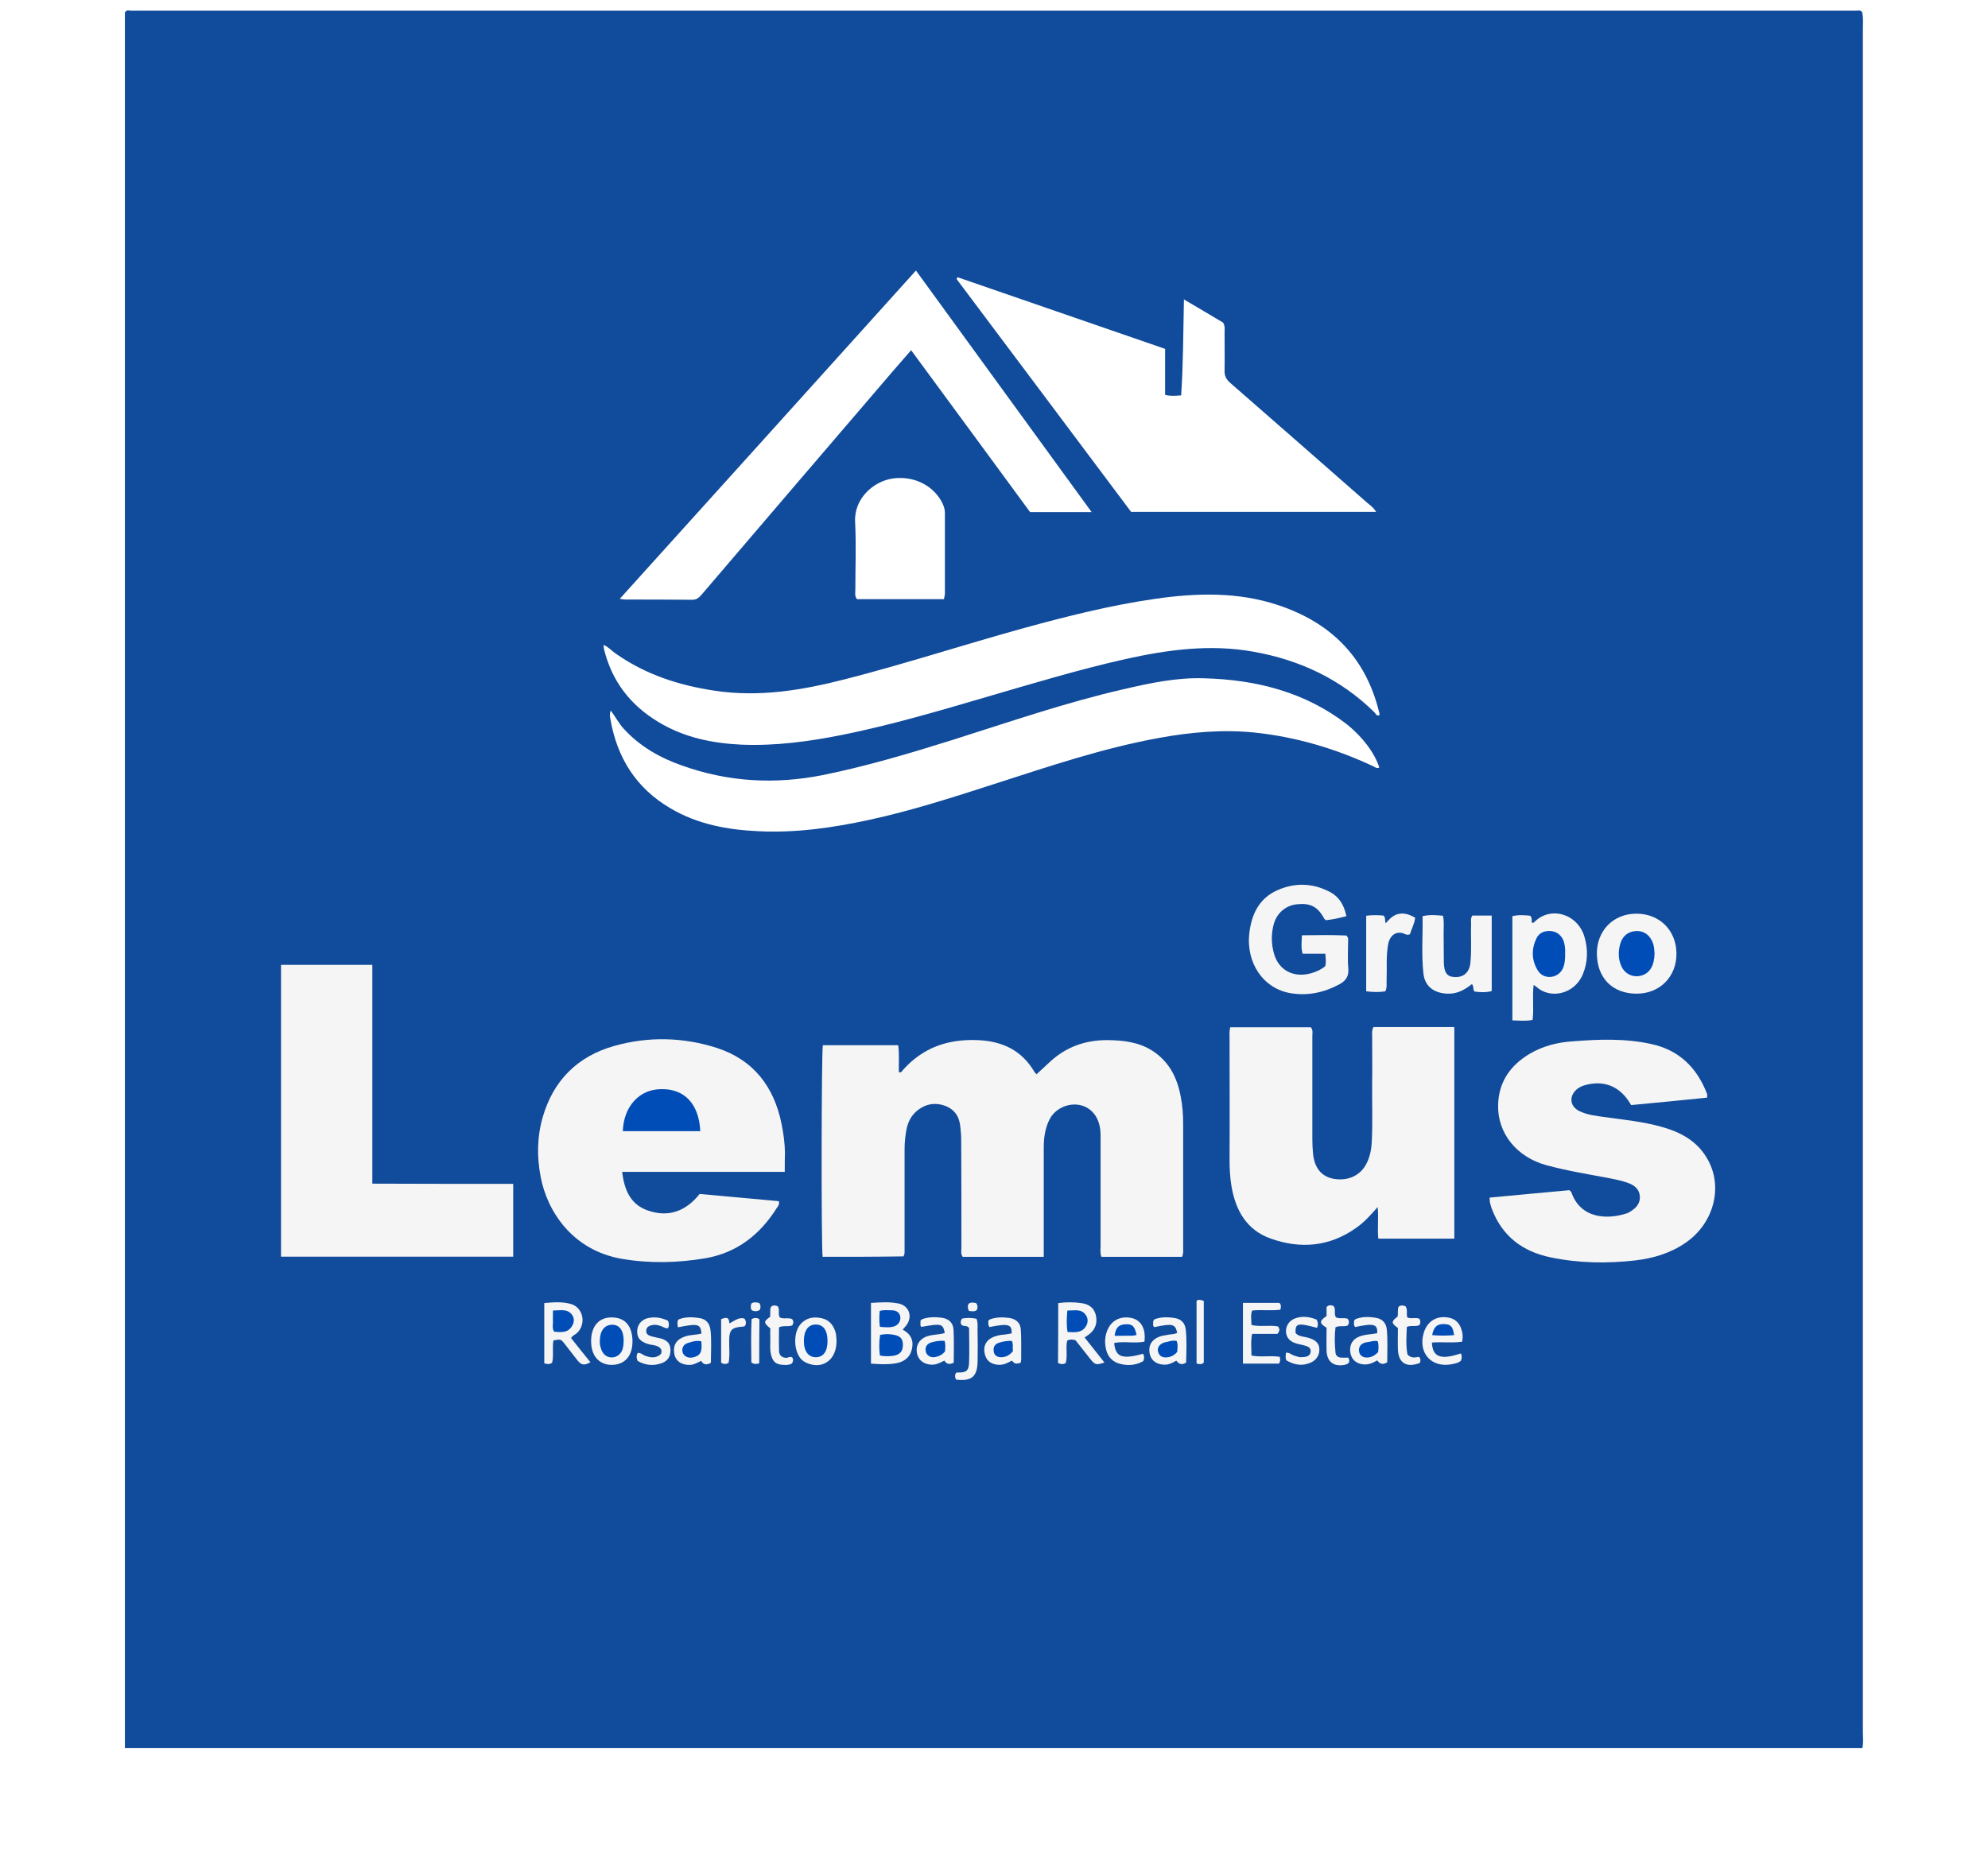 <svg width="191" height="180" viewBox="0 0 191 180" fill="none" xmlns="http://www.w3.org/2000/svg">
<g filter="url(#filter0_d_306_353)">
<path d="M178.935 167C123.29 167 67.645 167 12 167C12 111.357 12 55.8 12 0.201C12.188 -0.102 12.391 0.028 12.58 0.028C67.819 0.028 123.072 0.028 178.312 0.028C178.515 0.028 178.703 -0.059 178.906 0.157C179.036 0.677 178.978 1.282 178.978 1.888C178.978 56.406 178.978 110.924 178.978 165.442C178.993 165.918 179.036 166.481 178.935 167Z" fill="#013F94" fill-opacity="0.93"/>
<path d="M113.747 27.775C115.137 28.589 116.351 29.315 117.498 29.997C117.718 30.327 117.652 30.635 117.652 30.943C117.652 32.153 117.674 33.363 117.652 34.574C117.63 35.08 117.785 35.432 118.182 35.784C122.572 39.612 126.962 43.462 131.352 47.313C131.639 47.555 131.97 47.775 132.212 48.193C124.359 48.193 116.549 48.193 108.673 48.193C103.114 40.756 97.511 33.297 91.907 25.817C91.929 25.751 91.973 25.707 91.996 25.641C98.614 27.929 105.254 30.217 111.939 32.527C111.939 34.023 111.939 35.476 111.939 36.95C112.468 37.082 112.931 37.038 113.483 36.994C113.681 33.957 113.681 30.965 113.747 27.775Z" fill="white"/>
<path d="M58 60.971C58.507 61.213 58.816 61.587 59.213 61.851C62.059 63.831 65.236 64.866 68.633 65.372C72.935 66.032 77.083 65.328 81.208 64.272C86.966 62.797 92.614 60.949 98.349 59.365C102.519 58.221 106.71 57.165 110.99 56.549C114.961 55.977 118.91 55.867 122.771 57.143C127.823 58.815 131.176 62.115 132.478 67.352C132.5 67.484 132.588 67.616 132.5 67.748C132.257 67.814 132.169 67.594 132.058 67.462C128.815 64.272 124.889 62.423 120.432 61.631C116.285 60.883 112.204 61.433 108.144 62.335C103.622 63.347 99.21 64.69 94.753 65.988C90.187 67.33 85.62 68.672 80.943 69.618C77.745 70.256 74.524 70.696 71.259 70.564C68.435 70.432 65.743 69.882 63.295 68.408C60.559 66.78 58.772 64.448 58.022 61.345C58 61.235 58 61.169 58 60.971Z" fill="white"/>
<path d="M132.521 72.766C132.234 72.876 132.102 72.722 131.925 72.634C128.307 70.94 124.513 69.818 120.542 69.4C117.475 69.092 114.431 69.356 111.408 69.906C105.937 70.896 100.709 72.678 95.436 74.372C91.487 75.648 87.516 76.924 83.457 77.804C79.972 78.552 76.464 79.058 72.89 78.882C69.912 78.751 67.022 78.222 64.419 76.682C61.11 74.746 59.279 71.82 58.639 68.079C58.595 67.837 58.551 67.595 58.683 67.287C59.124 67.881 59.455 68.519 59.918 69.026C61.485 70.742 63.426 71.842 65.588 72.59C69.978 74.152 74.457 74.394 79.023 73.492C83.259 72.634 87.406 71.402 91.532 70.104C96.959 68.388 102.364 66.517 107.923 65.241C110.482 64.647 113.041 64.097 115.688 64.185C120.696 64.317 125.395 65.505 129.432 68.629C130.932 69.84 132.08 71.38 132.521 72.766Z" fill="white"/>
<path d="M88.001 25C93.649 32.767 99.208 40.423 104.878 48.212C102.848 48.212 100.951 48.212 98.966 48.212C95.215 43.086 91.399 37.915 87.538 32.657C86.876 33.405 86.281 34.109 85.663 34.813C79.574 41.92 73.485 49.026 67.419 56.133C67.154 56.441 66.911 56.661 66.448 56.639C64.33 56.617 62.212 56.617 60.072 56.617C59.962 56.617 59.852 56.595 59.543 56.551C69.073 45.99 78.493 35.561 88.001 25Z" fill="white"/>
<path d="M90.695 56.578C87.871 56.578 85.091 56.578 82.333 56.578C82.091 56.27 82.179 55.94 82.179 55.61C82.179 53.475 82.267 51.319 82.157 49.185C82.025 46.919 83.922 45.247 85.775 44.983C87.672 44.719 89.503 45.533 90.43 47.139C90.628 47.491 90.783 47.865 90.783 48.305C90.783 50.923 90.783 53.519 90.783 56.138C90.761 56.248 90.717 56.358 90.695 56.578Z" fill="white"/>
<path d="M79.037 119.781C78.894 119.027 78.914 100.14 79.058 99.446C81.45 99.446 83.862 99.446 86.296 99.446C86.418 100.323 86.337 101.18 86.357 102.016C86.602 102.139 86.643 101.935 86.746 101.833C88.668 99.671 91.08 98.835 93.943 98.957C96.314 99.059 98.175 99.936 99.402 102.037C99.443 102.098 99.504 102.139 99.586 102.241C99.975 101.874 100.363 101.527 100.751 101.16C102.346 99.63 104.248 98.936 106.456 98.957C107.928 98.977 109.36 99.141 110.648 99.936C112.283 100.956 113.081 102.506 113.428 104.321C113.612 105.219 113.674 106.136 113.674 107.054C113.674 111.011 113.674 114.947 113.674 118.904C113.674 119.19 113.715 119.455 113.572 119.781C111.016 119.781 108.419 119.781 105.822 119.781C105.679 119.414 105.74 119.047 105.74 118.7C105.74 115.192 105.74 111.664 105.74 108.156C105.74 107.503 105.638 106.891 105.311 106.32C104.187 104.484 101.692 104.994 100.874 106.503C100.424 107.36 100.281 108.298 100.281 109.237C100.281 112.398 100.281 115.559 100.281 118.721C100.281 119.047 100.281 119.373 100.281 119.781C97.644 119.781 95.067 119.781 92.491 119.781C92.287 119.496 92.368 119.21 92.368 118.925C92.368 115.457 92.368 111.99 92.348 108.523C92.348 108.115 92.307 107.707 92.266 107.299C92.184 106.32 91.714 105.606 90.773 105.259C89.853 104.933 88.954 105.076 88.177 105.688C87.543 106.177 87.216 106.85 87.073 107.625C86.97 108.237 86.909 108.829 86.909 109.441C86.909 112.684 86.909 115.906 86.909 119.149C86.909 119.333 86.93 119.516 86.807 119.741C84.251 119.781 81.654 119.781 79.037 119.781Z" fill="#F5F5F5"/>
<path d="M132.363 114.999C131.668 115.794 131.054 116.468 130.298 116.998C127.742 118.813 124.941 119.058 122.058 118.018C119.768 117.202 118.705 115.305 118.316 113C118.173 112.144 118.132 111.287 118.132 110.41C118.153 106.555 118.132 102.721 118.132 98.866C118.132 98.519 118.091 98.152 118.193 97.724C120.77 97.724 123.346 97.724 125.943 97.724C126.168 97.989 126.086 98.315 126.086 98.601C126.086 101.884 126.086 105.168 126.086 108.452C126.086 108.901 126.106 109.37 126.147 109.818C126.27 111.226 126.945 112.062 128.131 112.286C129.521 112.531 130.748 111.96 131.32 110.757C131.606 110.165 131.75 109.512 131.79 108.839C131.893 106.902 131.811 104.964 131.831 103.027C131.852 101.517 131.831 100.028 131.831 98.519C131.831 98.274 131.79 98.009 131.954 97.703C134.51 97.703 137.086 97.703 139.724 97.703C139.724 104.475 139.724 111.226 139.724 118.038C137.311 118.038 134.919 118.038 132.424 118.038C132.322 117.1 132.465 116.1 132.363 114.999Z" fill="#F5F5F5"/>
<path d="M75.397 111.619C70.121 111.619 64.969 111.619 59.775 111.619C59.98 113.353 60.573 114.76 62.249 115.332C64.233 116.025 65.909 115.393 67.218 113.741C69.774 113.965 72.309 114.21 74.824 114.434C74.926 114.76 74.722 114.944 74.62 115.107C73.004 117.657 70.817 119.39 67.77 119.921C65.112 120.369 62.433 120.431 59.775 119.982C54.97 119.166 52.558 115.372 51.944 112.089C51.576 110.171 51.597 108.234 52.149 106.337C53.171 102.829 55.481 100.524 58.978 99.525C62.27 98.586 65.623 98.668 68.874 99.708C72.391 100.85 74.374 103.441 75.09 107.01C75.274 107.907 75.397 108.825 75.417 109.743C75.397 110.334 75.397 110.906 75.397 111.619Z" fill="#F5F5F5"/>
<path d="M49.307 112.771C49.307 115.178 49.307 117.442 49.307 119.767C41.885 119.767 34.463 119.767 27 119.767C27 110.426 27 101.105 27 91.723C29.903 91.723 32.807 91.723 35.772 91.723C35.772 98.719 35.772 105.694 35.772 112.751C40.311 112.771 44.748 112.771 49.307 112.771Z" fill="#F5F5F5"/>
<path d="M143.116 114.093C145.733 113.848 148.289 113.603 150.784 113.379C150.906 113.501 150.947 113.522 150.968 113.562C151.847 116.153 154.464 116.214 156.304 115.602C156.488 115.541 156.672 115.418 156.836 115.296C157.306 114.97 157.592 114.541 157.552 113.95C157.49 113.297 157.081 112.951 156.529 112.726C155.854 112.461 155.159 112.339 154.464 112.196C152.481 111.829 150.497 111.502 148.555 110.972C145.713 110.197 143.852 107.892 143.934 105.159C143.995 102.956 145.12 101.366 146.981 100.264C148.228 99.53 149.598 99.183 150.988 99.081C153.544 98.877 156.1 98.775 158.615 99.326C161.314 99.897 163.052 101.61 164.013 104.139C164.033 104.201 164.013 104.282 164.013 104.486C161.58 104.731 159.126 104.976 156.713 105.2C155.691 103.385 154.096 102.752 152.215 103.303C151.908 103.405 151.642 103.528 151.418 103.752C150.722 104.425 150.865 105.343 151.724 105.771C152.522 106.159 153.38 106.24 154.239 106.363C156.038 106.607 157.838 106.791 159.596 107.28C161.396 107.77 162.99 108.606 163.972 110.258C165.608 112.951 164.708 116.52 161.968 118.417C160.496 119.436 158.84 119.926 157.102 120.13C154.403 120.436 151.683 120.395 149.025 119.844C146.285 119.294 144.282 117.784 143.3 115.092C143.239 114.909 143.178 114.705 143.137 114.501C143.116 114.419 143.137 114.317 143.116 114.093Z" fill="#F5F5F5"/>
<path d="M129.357 87.047C128.662 87.23 128.008 87.373 127.374 87.434C127.313 87.353 127.231 87.312 127.21 87.251C126.577 86.109 125.881 85.762 124.573 85.905C123.51 86.027 122.651 86.761 122.365 87.863C122.119 88.801 122.14 89.739 122.406 90.657C122.855 92.248 124.287 93.002 125.963 92.533C126.454 92.391 126.924 92.187 127.333 91.84C127.415 91.473 127.374 91.106 127.333 90.657C126.577 90.657 125.881 90.657 125.145 90.657C124.982 90.045 125.064 89.494 125.084 88.882C126.577 88.862 127.987 88.842 129.357 88.903C129.582 89.127 129.521 89.331 129.521 89.535C129.521 90.371 129.46 91.228 129.541 92.064C129.603 92.819 129.316 93.247 128.683 93.594C127.21 94.389 125.657 94.716 124.021 94.451C121.363 94.022 119.686 91.514 120.034 88.638C120.259 86.843 120.974 85.334 122.712 84.558C124.348 83.824 126.045 83.845 127.66 84.66C128.601 85.109 129.132 85.925 129.357 87.047Z" fill="#F5F5F5"/>
<path d="M145.303 97.059C145.303 93.694 145.303 90.39 145.303 87.045C145.896 86.902 146.468 86.943 147.02 87.004C147.245 87.229 147.102 87.494 147.204 87.698C147.266 87.677 147.347 87.677 147.388 87.636C148.942 86.025 151.58 86.8 152.234 89.044C152.582 90.247 152.561 91.451 152.071 92.634C151.294 94.53 148.942 95.081 147.593 93.817C147.531 93.776 147.47 93.735 147.347 93.653C147.204 94.796 147.388 95.897 147.245 97.019C146.591 97.141 145.998 97.08 145.303 97.059Z" fill="#F5F5F5"/>
<path d="M157.244 94.494C154.914 94.494 153.441 92.985 153.421 90.639C153.421 88.416 155.016 86.805 157.224 86.805C159.432 86.805 161.048 88.396 161.068 90.619C161.088 92.862 159.473 94.494 157.244 94.494Z" fill="#F5F5F5"/>
<path d="M141.663 94.287C141.479 94.062 141.622 93.797 141.418 93.573C140.722 94.124 139.966 94.552 139.005 94.491C137.758 94.43 136.878 93.777 136.756 92.533C136.551 90.717 136.715 88.882 136.674 87.046C137.39 86.883 138.003 86.944 138.637 87.005C138.76 87.597 138.698 88.127 138.698 88.657C138.719 89.596 138.698 90.534 138.719 91.472C138.739 92.512 139.046 92.879 139.802 92.9C140.661 92.92 141.193 92.41 141.274 91.493C141.397 90.248 141.295 89.004 141.336 87.76C141.336 87.515 141.274 87.25 141.458 86.985C142.031 86.985 142.644 86.985 143.319 86.985C143.319 89.412 143.319 91.798 143.319 94.246C142.767 94.389 142.195 94.368 141.663 94.287Z" fill="#F5F5F5"/>
<path d="M133.099 94.266C132.506 94.368 131.913 94.348 131.259 94.266C131.259 91.839 131.259 89.453 131.259 87.005C131.852 86.923 132.404 86.944 132.915 86.985C133.16 87.189 133.017 87.454 133.14 87.719C133.508 87.311 133.856 86.923 134.408 86.821C134.96 86.719 135.45 86.903 135.962 87.189C135.9 87.8 135.594 88.29 135.471 88.779C135.266 88.861 135.144 88.841 135.021 88.779C134.162 88.371 133.528 88.881 133.365 89.758C133.16 90.901 133.263 92.043 133.222 93.185C133.201 93.532 133.283 93.899 133.099 94.266Z" fill="#F5F5F5"/>
<path d="M86.726 126.783C87.544 127.212 87.81 127.885 87.605 128.68C87.421 129.476 86.828 129.904 86.011 130.026C85.254 130.149 84.498 130.108 83.68 130.047C83.68 128.109 83.68 126.192 83.68 124.214C84.6 124.152 85.479 124.091 86.358 124.275C87.34 124.499 87.687 125.498 87.115 126.314C87.013 126.457 86.89 126.579 86.726 126.783Z" fill="#F5F5F5"/>
<path d="M53.171 127.816C53.048 128.55 53.212 129.285 53.048 129.958C52.803 130.141 52.578 130.1 52.292 130.019C52.292 128.122 52.292 126.205 52.292 124.226C53.171 124.145 54.01 124.084 54.827 124.308C56.013 124.634 56.361 126.184 55.461 127.082C55.277 127.265 55.011 127.327 54.868 127.592C55.482 128.367 56.095 129.142 56.729 129.917C56.115 130.243 55.87 130.202 55.482 129.733C55.052 129.203 54.643 128.632 54.214 128.102C53.887 127.694 53.866 127.694 53.171 127.816Z" fill="#F5F5F5"/>
<path d="M101.671 124.229C102.448 124.127 103.163 124.127 103.859 124.229C104.554 124.31 105.085 124.637 105.269 125.33C105.453 126.044 105.29 126.697 104.697 127.186C104.554 127.288 104.411 127.39 104.206 127.533C104.861 128.349 105.474 129.144 106.108 129.94C105.331 130.205 105.208 130.164 104.779 129.634C104.288 129.022 103.797 128.39 103.327 127.798C103.041 127.717 102.795 127.696 102.53 127.839C102.366 128.553 102.591 129.307 102.386 130.001C102.141 130.123 101.916 130.123 101.65 129.981C101.671 128.104 101.671 126.207 101.671 124.229Z" fill="#F5F5F5"/>
<path d="M122.894 130.044C121.749 130.044 120.604 130.044 119.418 130.044C119.418 128.086 119.418 126.169 119.418 124.211C120.604 124.211 121.769 124.211 122.914 124.211C123.119 124.395 123.078 124.578 123.017 124.864C122.137 124.986 121.217 124.843 120.297 124.945C120.134 125.394 120.236 125.843 120.236 126.332C121.095 126.536 121.974 126.312 122.792 126.475C122.976 126.72 122.955 126.924 122.73 127.189C121.974 127.189 121.156 127.189 120.297 127.189C120.154 127.882 120.236 128.535 120.236 129.269C121.135 129.453 122.056 129.249 122.955 129.392C123.017 129.738 123.017 129.738 122.894 130.044Z" fill="#F5F5F5"/>
<path d="M113.1 127.088C112.916 126.231 112.671 126.17 110.912 126.537C110.769 126.456 110.789 126.333 110.789 126.211C110.789 126.088 110.769 125.946 110.892 125.803C111.526 125.538 112.241 125.558 112.936 125.68C113.488 125.782 113.836 126.15 113.918 126.721C114.04 127.802 113.979 128.903 113.959 129.943C113.529 130.229 113.243 130.066 113.018 129.76C112.63 129.984 112.282 130.168 111.853 130.147C111.117 130.127 110.605 129.76 110.462 129.107C110.299 128.352 110.626 127.761 111.341 127.475C111.628 127.353 111.934 127.333 112.221 127.271C112.507 127.21 112.793 127.251 113.1 127.088Z" fill="#F5F5F5"/>
<path d="M130.192 126.532C130.028 126.307 130.089 126.104 130.11 125.879C130.171 125.838 130.212 125.777 130.273 125.757C130.907 125.512 131.582 125.532 132.236 125.655C132.809 125.757 133.177 126.144 133.238 126.756C133.34 127.817 133.279 128.877 133.279 129.918C132.829 130.203 132.563 130.06 132.318 129.734C131.909 129.979 131.5 130.162 131.009 130.122C130.314 130.06 129.864 129.673 129.742 129.02C129.619 128.306 129.905 127.735 130.539 127.47C131.112 127.225 131.725 127.246 132.318 127.123C132.359 126.246 132.011 126.144 130.192 126.532Z" fill="#F5F5F5"/>
<path d="M65.131 126.557C65.111 126.415 65.09 126.313 65.09 126.211C65.09 126.088 65.07 125.946 65.193 125.803C65.826 125.538 66.542 125.558 67.258 125.68C67.851 125.782 68.178 126.19 68.26 126.802C68.382 127.863 68.3 128.923 68.3 129.964C67.851 130.229 67.564 130.127 67.36 129.78C66.992 129.964 66.685 130.147 66.317 130.168C65.499 130.208 64.906 129.8 64.784 129.107C64.641 128.291 64.968 127.74 65.765 127.455C66.297 127.251 66.869 127.312 67.401 127.149C67.299 126.231 67.074 126.17 65.131 126.557Z" fill="#F5F5F5"/>
<path d="M90.772 127.105C90.588 126.208 90.466 126.167 88.544 126.514C88.503 126.473 88.442 126.453 88.442 126.412C88.421 126.228 88.442 126.065 88.442 125.902C88.523 125.841 88.585 125.78 88.646 125.759C89.239 125.555 89.852 125.555 90.466 125.637C91.141 125.718 91.57 126.106 91.611 126.779C91.672 127.84 91.631 128.9 91.631 129.961C91.243 130.144 90.956 130.124 90.731 129.757C90.323 129.961 89.934 130.185 89.443 130.144C88.728 130.104 88.217 129.696 88.094 129.023C87.971 128.35 88.278 127.758 88.932 127.473C89.525 127.228 90.18 127.289 90.772 127.105Z" fill="#F5F5F5"/>
<path d="M95.066 126.533C94.903 126.309 94.964 126.105 94.964 125.901C95.025 125.86 95.087 125.799 95.148 125.779C95.741 125.575 96.354 125.575 96.968 125.656C97.622 125.758 98.031 126.126 98.072 126.737C98.133 127.574 98.113 128.41 98.113 129.246C98.113 129.491 98.133 129.756 98.051 129.98C97.52 130.082 97.52 130.082 97.213 129.756C96.845 129.96 96.477 130.164 96.007 130.164C95.23 130.144 94.739 129.776 94.596 129.042C94.453 128.328 94.759 127.757 95.475 127.472C95.761 127.37 96.048 127.288 96.375 127.268C96.661 127.247 96.927 127.186 97.193 127.145C97.234 126.268 96.886 126.166 95.066 126.533Z" fill="#F5F5F5"/>
<path d="M140.354 129.062C140.476 129.348 140.456 129.552 140.354 129.776C140.108 129.98 139.802 130.041 139.495 130.102C137.512 130.49 136.203 129.001 136.796 127.063C137.144 125.941 138.084 125.391 139.229 125.635C139.802 125.758 140.17 126.105 140.374 126.655C140.517 127.043 140.579 127.43 140.476 127.94C139.536 128.083 138.534 127.94 137.573 128.022C137.634 129.429 138.432 129.715 140.354 129.062Z" fill="#F5F5F5"/>
<path d="M109.828 129.102C109.951 129.326 109.951 129.53 109.849 129.795C109.174 130.203 108.417 130.264 107.661 130.081C106.966 129.918 106.495 129.489 106.291 128.775C106.148 128.225 106.127 127.674 106.291 127.123C106.618 125.981 107.538 125.43 108.683 125.655C109.624 125.838 110.114 126.695 109.951 127.939C108.99 128.123 108.008 127.878 107.047 128.061C107.17 129.428 107.804 129.652 109.828 129.102Z" fill="#F5F5F5"/>
<path d="M56.792 127.881C56.792 126.371 57.63 125.494 59 125.617C60.043 125.698 60.677 126.392 60.759 127.656C60.861 129.288 60.023 130.226 58.632 130.165C57.487 130.084 56.792 129.247 56.792 127.881Z" fill="#F5F5F5"/>
<path d="M80.368 127.783C80.429 129.619 79.1 130.638 77.567 130.006C77.362 129.925 77.158 129.802 76.994 129.639C76.238 128.844 76.197 127.069 76.912 126.253C77.465 125.621 78.18 125.519 78.937 125.682C79.714 125.845 80.123 126.416 80.307 127.151C80.347 127.355 80.347 127.599 80.368 127.783Z" fill="#F5F5F5"/>
<path d="M123.593 129.733C123.47 129.488 123.532 129.243 123.552 128.998C123.9 128.958 124.104 129.223 124.37 129.284C124.595 129.345 124.799 129.447 125.045 129.427C125.433 129.406 125.883 129.386 125.924 128.896C125.965 128.427 125.535 128.366 125.188 128.264C124.942 128.203 124.677 128.162 124.452 128.081C123.879 127.897 123.572 127.489 123.552 126.959C123.532 126.428 123.859 125.919 124.39 125.715C125.126 125.429 125.842 125.551 126.496 125.817C126.66 126.123 126.639 126.367 126.537 126.612C124.677 126.102 124.431 126.163 124.472 127.102C124.779 127.469 125.249 127.428 125.658 127.55C126.435 127.775 126.762 128.101 126.762 128.713C126.762 129.366 126.333 129.875 125.617 130.059C125.004 130.263 124.268 130.141 123.593 129.733Z" fill="#F5F5F5"/>
<path d="M61.267 129.796C61.144 129.511 61.124 129.286 61.267 129.021C61.574 128.98 61.778 129.225 62.023 129.307C62.412 129.429 62.8 129.531 63.209 129.327C63.414 129.225 63.557 129.123 63.557 128.878C63.557 128.654 63.434 128.511 63.23 128.409C62.923 128.246 62.596 128.267 62.269 128.165C61.471 127.92 61.165 127.532 61.226 126.798C61.287 126.186 61.758 125.717 62.453 125.635C63.025 125.554 63.557 125.635 64.17 125.921C64.293 126.145 64.293 126.39 64.191 126.635C63.904 126.696 63.7 126.492 63.475 126.431C63.23 126.349 62.984 126.288 62.718 126.329C62.412 126.39 62.105 126.492 62.085 126.88C62.064 127.247 62.35 127.349 62.616 127.43C62.903 127.512 63.209 127.553 63.516 127.634C64.15 127.838 64.395 128.144 64.416 128.715C64.436 129.307 64.191 129.755 63.639 129.98C62.78 130.306 62.003 130.204 61.267 129.796Z" fill="#F5F5F5"/>
<path d="M136.35 125.722C136.514 125.926 136.473 126.13 136.391 126.333C136.023 126.537 135.594 126.333 135.164 126.517C135.123 127.414 135.062 128.312 135.226 129.169C135.573 129.556 135.962 129.454 136.33 129.393C136.514 129.597 136.493 129.78 136.411 129.984C135.123 130.474 134.346 129.984 134.306 128.659C134.285 127.965 134.306 127.292 134.306 126.619C133.651 126.17 133.651 125.987 134.265 125.538C134.367 125.212 134.224 124.865 134.387 124.559C134.612 124.416 134.817 124.437 135.042 124.539C135.266 124.865 135.103 125.232 135.205 125.599C135.532 125.783 135.941 125.579 136.35 125.722Z" fill="#F5F5F5"/>
<path d="M127.452 126.593C126.736 126.165 126.736 125.961 127.452 125.471C127.452 125.349 127.452 125.186 127.452 125.043C127.452 124.9 127.452 124.737 127.452 124.615C127.656 124.37 127.881 124.431 128.106 124.492C128.392 124.798 128.127 125.247 128.351 125.594C128.699 125.777 129.108 125.594 129.476 125.736C129.64 125.94 129.64 126.144 129.496 126.369C129.149 126.552 128.74 126.348 128.311 126.552C128.208 127.348 128.229 128.164 128.311 129C128.331 129.285 128.556 129.448 128.842 129.469C129.067 129.489 129.292 129.469 129.537 129.469C129.721 129.836 129.66 130.06 129.19 130.162C128.147 130.366 127.493 129.877 127.452 128.816C127.431 128.041 127.452 127.307 127.452 126.593Z" fill="#F5F5F5"/>
<path d="M76.113 129.452C76.236 129.635 76.215 129.819 76.093 130.023C75.847 130.186 75.561 130.186 75.275 130.166C74.539 130.145 74.232 129.86 74.068 129.146C73.946 128.615 74.027 128.085 74.007 127.555C73.987 127.249 74.007 126.943 74.007 126.657C73.353 126.127 73.353 125.984 73.987 125.556C73.987 125.393 74.007 125.23 74.007 125.046C74.007 124.903 73.987 124.74 74.089 124.577C74.273 124.414 74.498 124.434 74.723 124.536C74.948 124.863 74.723 125.25 74.907 125.597C75.254 125.801 75.704 125.597 76.093 125.76C76.256 125.944 76.256 126.148 76.113 126.372C75.745 126.535 75.295 126.351 74.845 126.555C74.845 127.29 74.825 128.065 74.845 128.819C74.866 129.289 75.152 129.492 75.602 129.492C75.745 129.452 75.929 129.329 76.113 129.452Z" fill="#F5F5F5"/>
<path d="M91.859 131.589C91.736 131.365 91.736 131.161 91.818 130.977C91.859 130.957 91.9 130.896 91.94 130.896C92.82 130.937 93.085 130.753 93.106 129.917C93.147 128.795 93.106 127.673 93.106 126.633C92.901 126.307 92.574 126.531 92.37 126.307C92.268 126.143 92.268 125.96 92.431 125.715C92.861 125.634 93.331 125.634 93.822 125.735C93.985 126.164 93.903 126.613 93.924 127.041C93.944 127.979 93.944 128.917 93.924 129.876C93.883 131.304 93.351 131.752 91.859 131.589Z" fill="#F5F5F5"/>
<path d="M70.081 126.181C70.592 125.915 70.98 125.569 71.512 125.711C71.696 125.936 71.696 126.16 71.594 126.405C71.451 126.527 71.287 126.487 71.144 126.507C70.285 126.609 70.081 126.854 70.06 127.731C70.04 128.485 70.142 129.24 69.999 129.974C69.733 130.117 69.529 130.117 69.283 129.954C69.283 128.587 69.283 127.2 69.283 125.773C69.672 125.63 70.04 125.467 70.081 126.181Z" fill="#F5F5F5"/>
<path d="M114.961 124.002C115.186 123.859 115.39 123.92 115.656 124.022C115.656 126.001 115.656 127.959 115.656 129.937C115.472 130.162 115.247 130.1 114.961 130.039C114.961 128.02 114.961 126.021 114.961 124.002Z" fill="#F5F5F5"/>
<path d="M72.944 130.018C72.658 130.1 72.474 130.12 72.187 129.937C72.167 128.59 72.147 127.183 72.208 125.776C72.331 125.715 72.392 125.674 72.474 125.674C72.617 125.653 72.78 125.633 72.964 125.796C72.944 127.163 72.944 128.57 72.944 130.018Z" fill="#F5F5F5"/>
<path d="M93.084 124.983C92.962 124.697 92.941 124.473 93.084 124.269C93.33 124.126 93.575 124.188 93.779 124.228C93.963 124.473 93.943 124.697 93.841 124.901C93.595 125.085 93.35 125.003 93.084 124.983Z" fill="#F5F5F5"/>
<path d="M72.964 124.228C73.107 124.493 73.087 124.697 72.984 124.901C72.719 125.043 72.473 125.043 72.228 124.921C72.085 124.697 72.126 124.493 72.187 124.268C72.432 124.105 72.678 124.146 72.964 124.228Z" fill="#F5F5F5"/>
<path d="M67.281 107.707C64.806 107.707 62.312 107.707 59.838 107.707C59.92 105.321 61.433 103.669 63.539 103.669C65.788 103.628 67.158 105.117 67.281 107.707Z" fill="#014DB7"/>
<path d="M150.374 90.635C150.374 91.145 150.353 91.574 150.19 91.982C149.985 92.492 149.576 92.797 149.045 92.879C148.493 92.94 148.022 92.716 147.736 92.247C147.143 91.268 147.123 90.207 147.613 89.187C147.859 88.657 148.37 88.433 148.963 88.473C149.535 88.514 149.924 88.82 150.169 89.289C150.353 89.718 150.394 90.207 150.374 90.635Z" fill="#014DB7"/>
<path d="M158.962 90.635C158.941 91.798 158.512 92.491 157.755 92.736C156.937 93.001 156.079 92.614 155.752 91.798C155.465 91.125 155.465 90.411 155.67 89.697C155.895 88.922 156.467 88.494 157.224 88.473C157.98 88.453 158.532 88.881 158.819 89.656C158.941 90.023 158.941 90.37 158.962 90.635Z" fill="#014DB7"/>
<path d="M84.536 129.266C84.454 128.593 84.454 127.96 84.556 127.287C85.026 127.185 85.476 127.185 85.926 127.287C86.539 127.41 86.764 127.695 86.744 128.287C86.744 128.838 86.457 129.184 85.885 129.286C85.456 129.347 85.026 129.368 84.536 129.266Z" fill="#014DB7"/>
<path d="M84.539 126.512C84.457 125.982 84.477 125.513 84.518 124.983C84.927 124.86 85.336 124.922 85.725 124.922C86.154 124.942 86.461 125.146 86.501 125.595C86.542 126.003 86.256 126.39 85.827 126.492C85.438 126.594 85.029 126.553 84.539 126.512Z" fill="#014DB7"/>
<path d="M53.128 124.942C53.843 124.942 54.518 124.738 54.968 125.37C55.234 125.737 55.152 126.165 54.907 126.512C54.498 127.124 53.864 127.022 53.25 126.981C53.025 126.675 53.128 126.328 53.128 126.023C53.107 125.696 53.128 125.37 53.128 124.942Z" fill="#014DB7"/>
<path d="M102.547 124.947C103.242 124.947 103.917 124.743 104.347 125.416C104.592 125.804 104.51 126.232 104.265 126.558C103.835 127.129 103.202 127.027 102.568 127.007C102.445 126.314 102.486 125.661 102.547 124.947Z" fill="#014DB7"/>
<path d="M113.102 128.922C112.836 129.228 112.529 129.391 112.202 129.432C111.814 129.493 111.425 129.411 111.282 128.962C111.139 128.555 111.364 128.187 111.834 128.024C111.998 127.963 112.182 127.963 112.345 127.902C112.57 127.841 112.795 127.82 113.04 127.861C113.204 128.208 113.122 128.555 113.102 128.922Z" fill="#014DB7"/>
<path d="M132.361 127.882C132.484 128.27 132.443 128.616 132.402 128.943C132.136 129.228 131.83 129.412 131.462 129.453C131.012 129.514 130.644 129.289 130.583 128.922C130.501 128.494 130.685 128.188 131.094 128.045C131.196 128.005 131.278 127.984 131.38 127.984C131.707 127.923 131.993 127.821 132.361 127.882Z" fill="#014DB7"/>
<path d="M67.381 127.901C67.484 128.941 67.299 129.288 66.563 129.451C66.114 129.553 65.684 129.329 65.582 128.962C65.48 128.534 65.664 128.166 66.154 128.044C66.522 127.922 66.931 127.799 67.381 127.901Z" fill="#014DB7"/>
<path d="M90.75 127.858C90.873 128.246 90.811 128.572 90.791 128.878C90.546 129.184 90.218 129.347 89.871 129.408C89.441 129.51 89.053 129.286 88.951 128.919C88.848 128.47 89.032 128.164 89.441 128.021C89.85 127.899 90.28 127.817 90.75 127.858Z" fill="#014DB7"/>
<path d="M97.212 127.859C97.375 128.205 97.273 128.532 97.314 128.858C97.028 129.205 96.68 129.409 96.271 129.429C95.903 129.449 95.535 129.327 95.474 128.878C95.412 128.47 95.555 128.185 95.964 128.042C96.353 127.92 96.762 127.838 97.212 127.859Z" fill="#014DB7"/>
<path d="M139.704 127.308C138.988 127.369 138.293 127.369 137.598 127.308C137.741 126.512 138.068 126.227 138.743 126.247C139.397 126.268 139.581 126.471 139.704 127.308Z" fill="#014DB7"/>
<path d="M109.196 127.286C108.828 127.409 108.501 127.348 108.153 127.368C107.805 127.388 107.437 127.368 107.09 127.368C107.192 126.593 107.458 126.307 108.112 126.267C108.787 126.226 109.012 126.43 109.196 127.286Z" fill="#014DB7"/>
<path d="M57.629 127.92C57.629 127.859 57.629 127.839 57.629 127.818C57.649 126.88 58.079 126.33 58.794 126.309C59.51 126.289 59.919 126.86 59.919 127.818C59.919 128.063 59.898 128.328 59.837 128.573C59.715 129.083 59.306 129.43 58.815 129.45C58.324 129.471 57.915 129.165 57.752 128.634C57.67 128.39 57.608 128.145 57.629 127.92Z" fill="#014DB7"/>
<path d="M79.505 127.88C79.505 128.859 79.116 129.41 78.421 129.43C77.685 129.45 77.235 128.879 77.235 127.88C77.235 126.86 77.644 126.289 78.38 126.289C79.116 126.289 79.505 126.86 79.505 127.88Z" fill="#014DB7"/>
</g>
<defs>
<filter id="filter0_d_306_353" x="0" y="-11" width="191" height="191" filterUnits="userSpaceOnUse" color-interpolation-filters="sRGB">
<feFlood flood-opacity="0" result="BackgroundImageFix"/>
<feColorMatrix in="SourceAlpha" type="matrix" values="0 0 0 0 0 0 0 0 0 0 0 0 0 0 0 0 0 0 127 0" result="hardAlpha"/>
<feOffset dy="1"/>
<feGaussianBlur stdDeviation="6"/>
<feComposite in2="hardAlpha" operator="out"/>
<feColorMatrix type="matrix" values="0 0 0 0 0 0 0 0 0 0 0 0 0 0 0 0 0 0 0.1 0"/>
<feBlend mode="normal" in2="BackgroundImageFix" result="effect1_dropShadow_306_353"/>
<feBlend mode="normal" in="SourceGraphic" in2="effect1_dropShadow_306_353" result="shape"/>
</filter>
</defs>
</svg>
